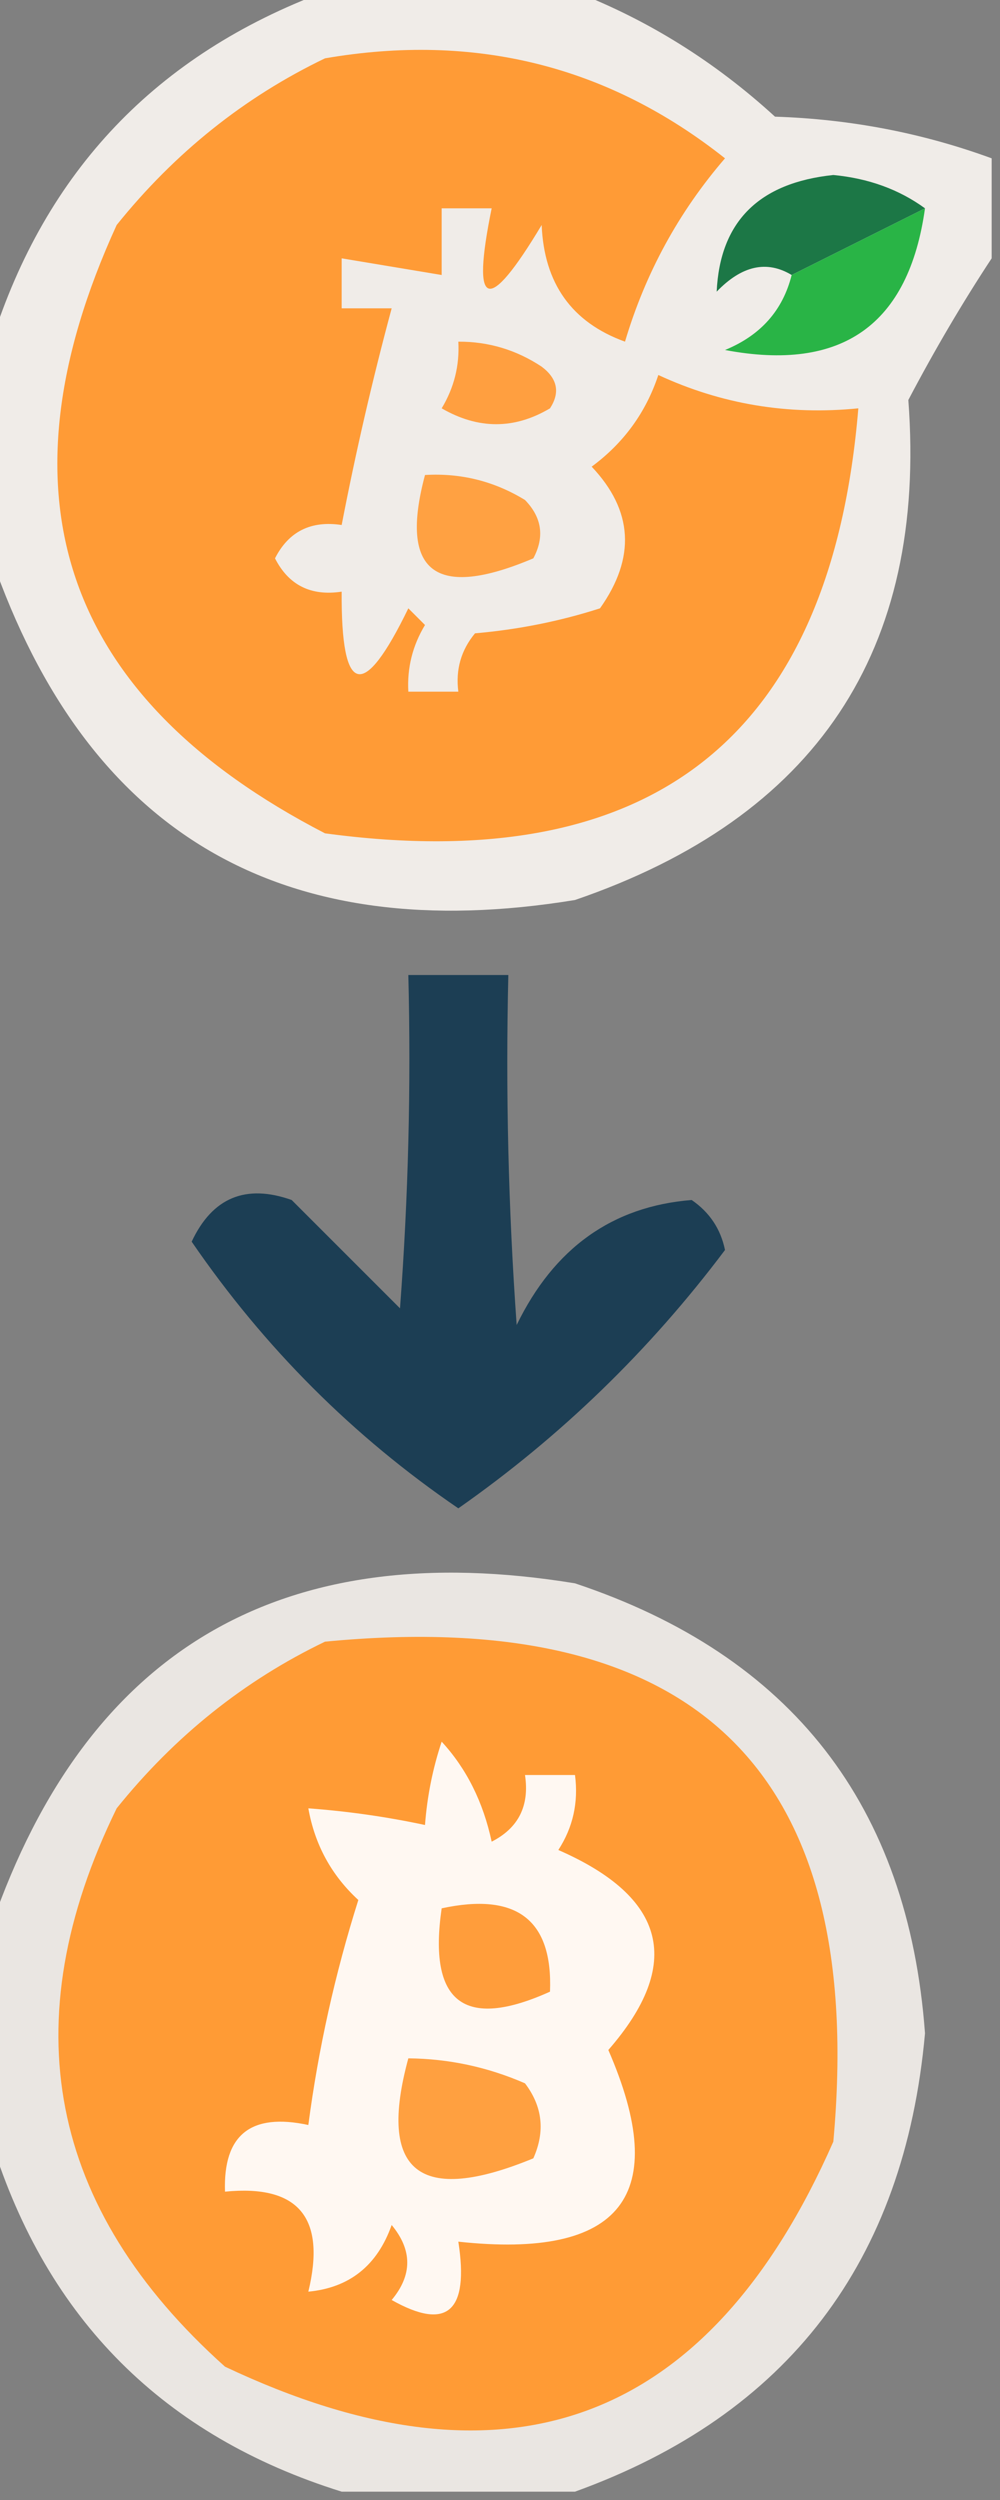 <?xml version="1.0" encoding="UTF-8"?>
<!DOCTYPE svg PUBLIC "-//W3C//DTD SVG 1.1//EN" "http://www.w3.org/Graphics/SVG/1.1/DTD/svg11.dtd">
<svg xmlns="http://www.w3.org/2000/svg" version="1.1" width="60px" height="150px" style="shape-rendering:geometricPrecision; text-rendering:geometricPrecision; image-rendering:optimizeQuality; fill-rule:evenodd; clip-rule:evenodd" xmlns:xlink="http://www.w3.org/1999/xlink">
<rect width="100%" height="100%" fill="#808080" stroke="none"/>
<g><path style="opacity:0.888" fill="#fefaf5" d="M 19.5,-0.5 C 24.5,-0.5 29.5,-0.5 34.5,-0.5C 38.907,1.211 42.907,3.711 46.5,7C 51.015,7.146 55.348,7.979 59.5,9.5C 59.5,11.5 59.5,13.5 59.5,15.5C 57.74,18.172 56.074,21.005 54.5,24C 55.631,39.045 48.964,49.045 34.5,54C 16.908,56.882 5.241,50.049 -0.5,33.5C -0.5,29.167 -0.5,24.833 -0.5,20.5C 2.731,10.268 9.398,3.268 19.5,-0.5 Z"/></g>
<g><path style="opacity:1" fill="#ff9b36" d="M 19.5,3.5 C 28.501,1.949 36.501,3.949 43.5,9.5C 40.721,12.723 38.721,16.39 37.5,20.5C 34.31,19.346 32.644,17.012 32.5,13.5C 29.257,18.914 28.257,18.58 29.5,12.5C 28.5,12.5 27.5,12.5 26.5,12.5C 26.5,13.833 26.5,15.167 26.5,16.5C 24.5,16.167 22.5,15.833 20.5,15.5C 20.5,16.5 20.5,17.5 20.5,18.5C 21.5,18.5 22.5,18.5 23.5,18.5C 22.344,22.793 21.344,27.126 20.5,31.5C 18.654,31.222 17.32,31.889 16.5,33.5C 17.32,35.111 18.654,35.778 20.5,35.5C 20.459,41.752 21.792,42.085 24.5,36.5C 24.833,36.833 25.167,37.167 25.5,37.5C 24.754,38.736 24.421,40.069 24.5,41.5C 25.5,41.5 26.5,41.5 27.5,41.5C 27.33,40.178 27.663,39.011 28.5,38C 31.095,37.774 33.595,37.274 36,36.5C 38.155,33.46 37.988,30.627 35.5,28C 37.422,26.58 38.755,24.747 39.5,22.5C 43.288,24.256 47.288,24.922 51.5,24.5C 49.87,44.165 39.203,52.665 19.5,50C 3.754,41.864 -0.413,29.698 7,13.5C 10.489,9.162 14.656,5.829 19.5,3.5 Z"/></g>
<g><path style="opacity:1" fill="#1c7746" d="M 55.5,12.5 C 52.833,13.833 50.167,15.167 47.5,16.5C 46.006,15.601 44.506,15.935 43,17.5C 43.197,13.301 45.53,10.968 50,10.5C 52.111,10.701 53.945,11.367 55.5,12.5 Z"/></g>
<g><path style="opacity:1" fill="#29b446" d="M 55.5,12.5 C 54.522,19.496 50.522,22.329 43.5,21C 45.636,20.124 46.969,18.624 47.5,16.5C 50.167,15.167 52.833,13.833 55.5,12.5 Z"/></g>
<g><path style="opacity:1" fill="#ff9f40" d="M 27.5,20.5 C 29.308,20.491 30.975,20.991 32.5,22C 33.451,22.718 33.617,23.551 33,24.5C 30.861,25.769 28.695,25.769 26.5,24.5C 27.246,23.264 27.579,21.93 27.5,20.5 Z"/></g>
<g><path style="opacity:1" fill="#ffa142" d="M 25.5,28.5 C 27.655,28.372 29.655,28.872 31.5,30C 32.517,31.049 32.684,32.216 32,33.5C 26.107,36.001 23.94,34.334 25.5,28.5 Z"/></g>
<g><path style="opacity:0.892" fill="#10364f" d="M 24.5,58.5 C 26.5,58.5 28.5,58.5 30.5,58.5C 30.334,65.508 30.5,72.508 31,79.5C 33.243,74.881 36.743,72.381 41.5,72C 42.574,72.739 43.241,73.739 43.5,75C 38.964,81.037 33.63,86.204 27.5,90.5C 21.196,86.196 15.862,80.862 11.5,74.5C 12.741,71.856 14.741,71.023 17.5,72C 19.667,74.167 21.833,76.333 24,78.5C 24.5,71.842 24.666,65.175 24.5,58.5 Z"/></g>
<g><path style="opacity:0.834" fill="#fffaf6" d="M 34.5,149.5 C 29.833,149.5 25.167,149.5 20.5,149.5C 9.833,146.167 2.833,139.167 -0.5,128.5C -0.5,124.167 -0.5,119.833 -0.5,115.5C 5.241,98.951 16.908,92.118 34.5,95C 47.497,99.331 54.497,108.331 55.5,122C 54.268,135.714 47.268,144.881 34.5,149.5 Z"/></g>
<g><path style="opacity:1" fill="#ff9b35" d="M 19.5,98.5 C 41.842,96.342 52.008,106.342 50,128.5C 42.526,145.481 30.359,149.981 13.5,142C 2.895,132.505 0.728,121.339 7,108.5C 10.489,104.162 14.656,100.829 19.5,98.5 Z"/></g>
<g><path style="opacity:1" fill="#fff8f2" d="M 26.5,104.5 C 27.989,106.116 28.989,108.116 29.5,110.5C 31.111,109.68 31.778,108.346 31.5,106.5C 32.5,106.5 33.5,106.5 34.5,106.5C 34.714,108.144 34.38,109.644 33.5,111C 39.997,113.841 40.997,117.841 36.5,123C 40.298,131.727 37.298,135.56 27.5,134.5C 28.155,138.705 26.821,139.872 23.5,138C 24.747,136.506 24.747,135.006 23.5,133.5C 22.64,135.931 20.973,137.264 18.5,137.5C 19.575,133.062 17.908,131.062 13.5,131.5C 13.384,128.09 15.05,126.756 18.5,127.5C 19.102,122.925 20.102,118.425 21.5,114C 19.888,112.518 18.888,110.685 18.5,108.5C 20.861,108.674 23.194,109.007 25.5,109.5C 25.629,107.784 25.962,106.117 26.5,104.5 Z"/></g>
<g><path style="opacity:1" fill="#ff9d3b" d="M 26.5,114.5 C 31.006,113.527 33.172,115.194 33,119.5C 27.846,121.825 25.679,120.158 26.5,114.5 Z"/></g>
<g><path style="opacity:1" fill="#ffa040" d="M 24.5,123.5 C 26.927,123.523 29.26,124.023 31.5,125C 32.554,126.388 32.72,127.888 32,129.5C 25.143,132.326 22.643,130.326 24.5,123.5 Z"/></g>
</svg>
